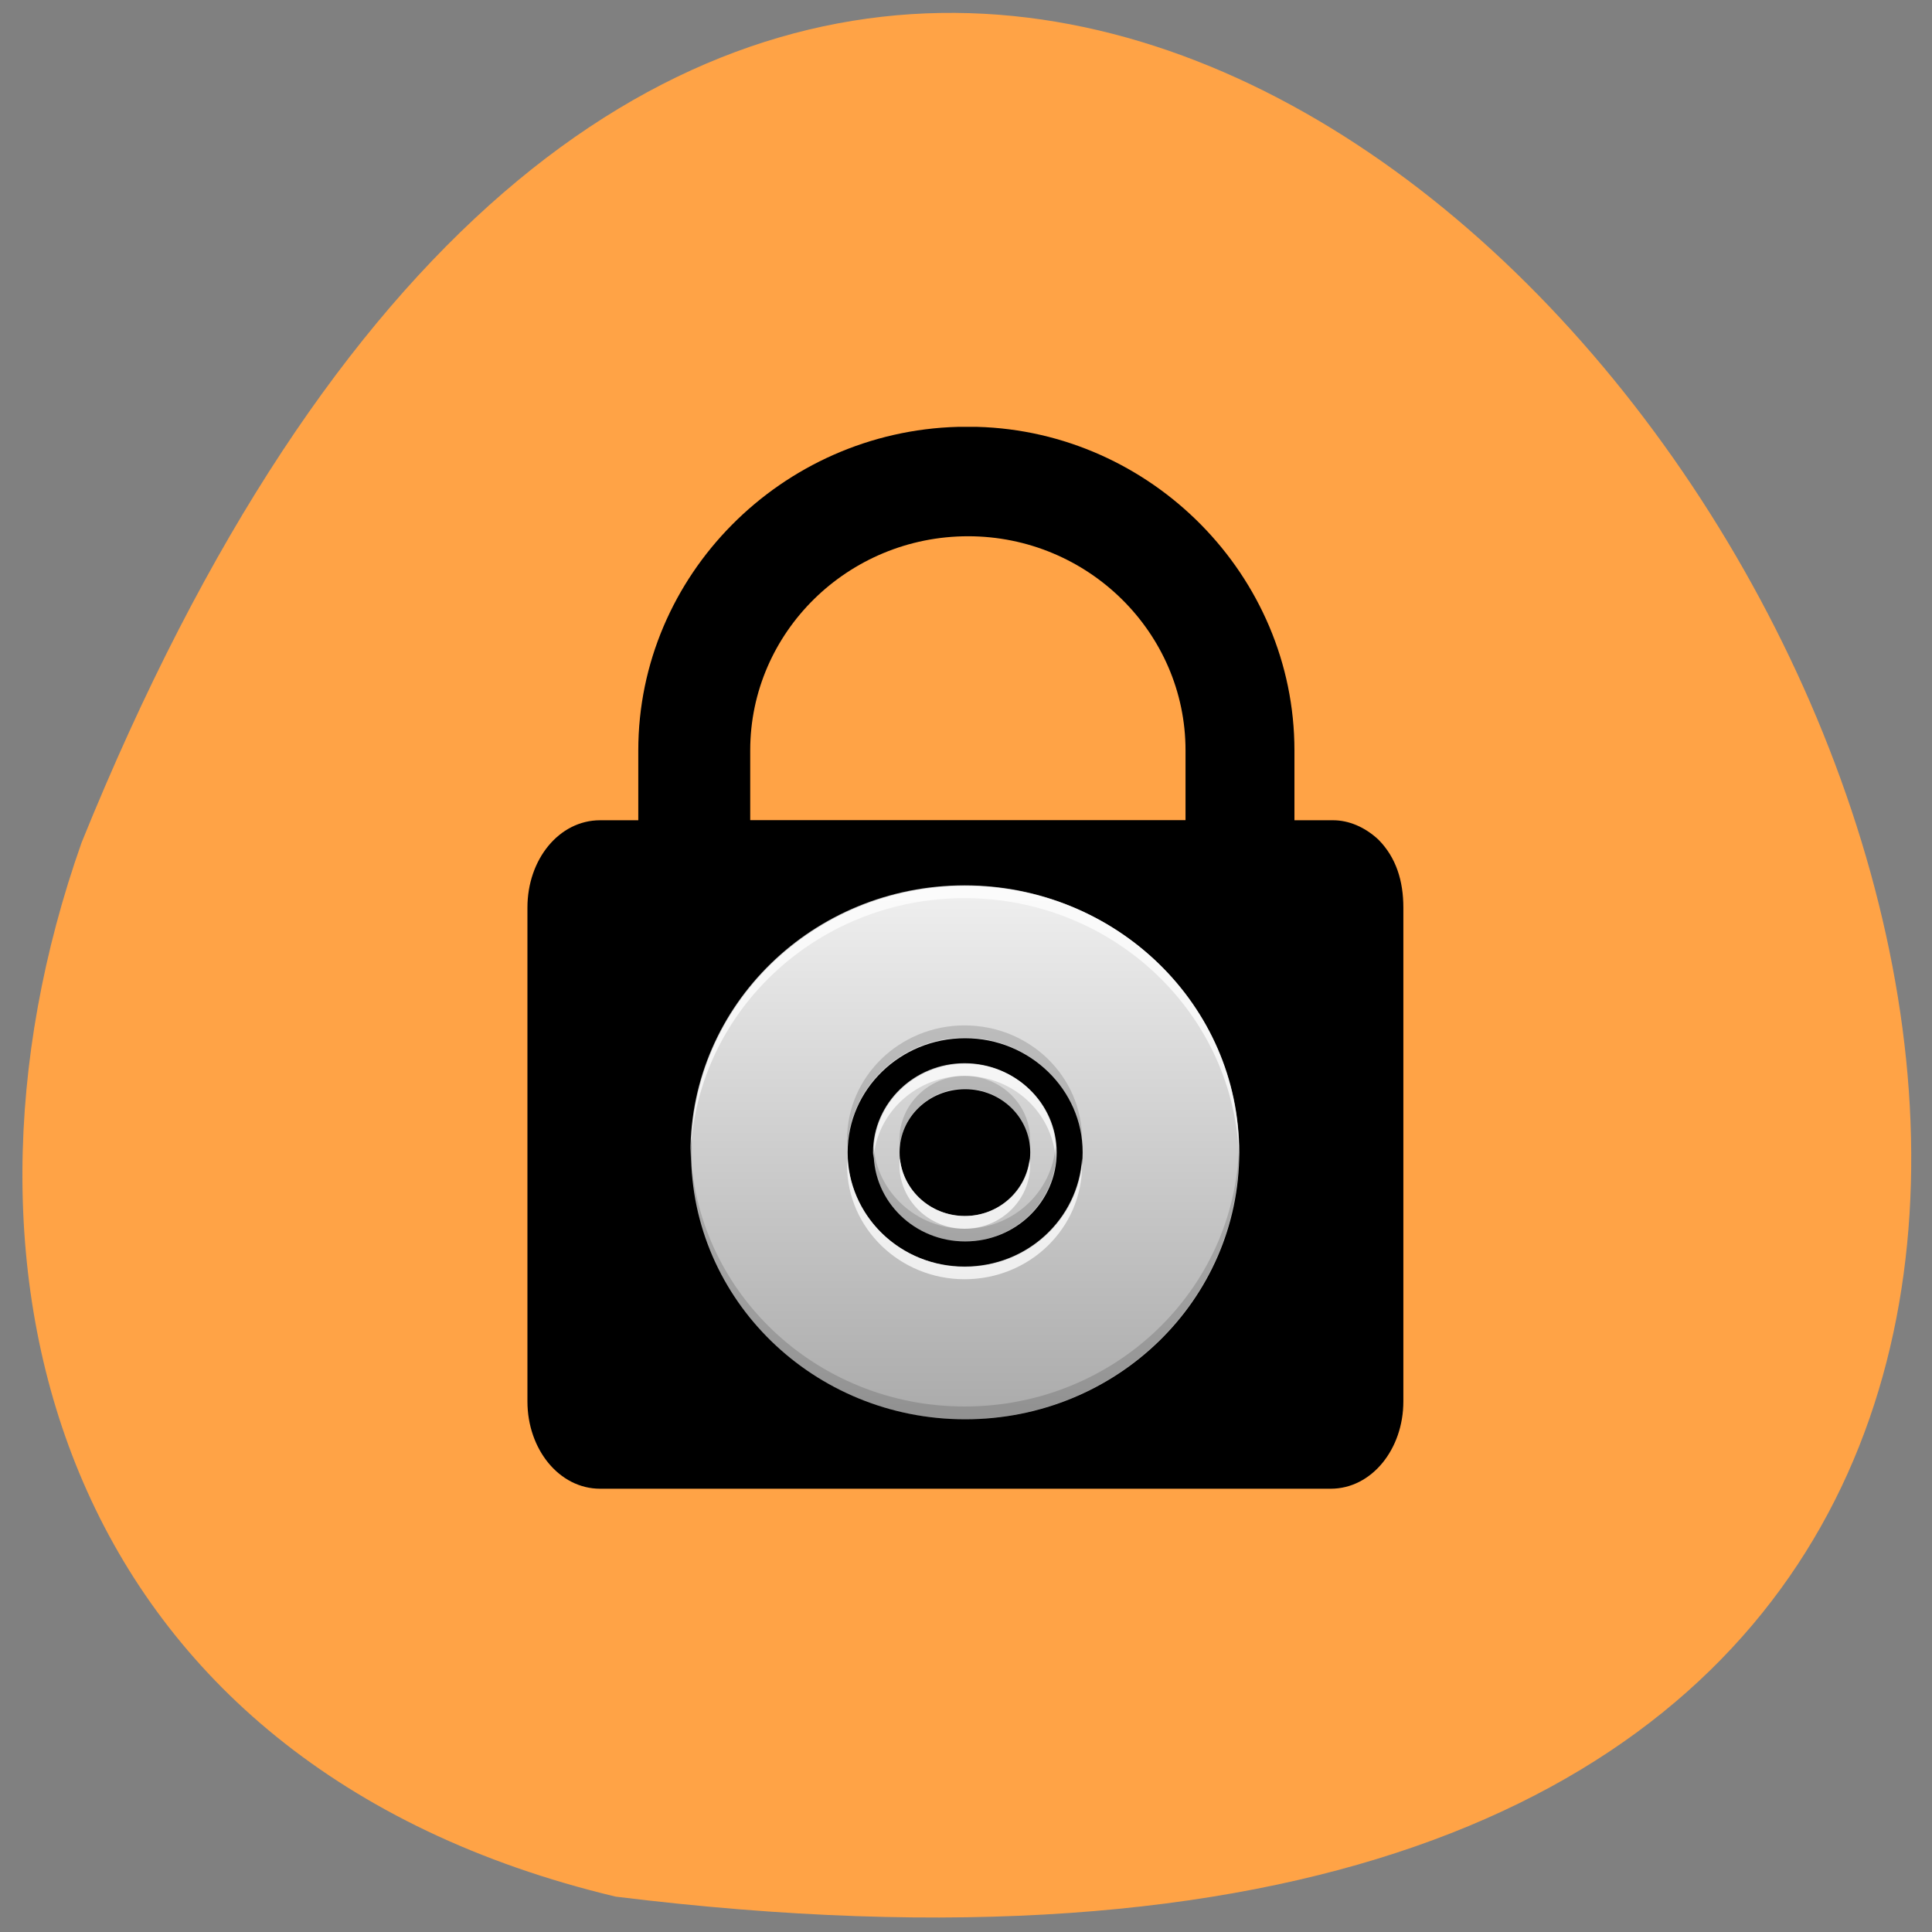<svg xmlns="http://www.w3.org/2000/svg" viewBox="0 0 16 16"><rect x="0" y="0" width="16" height="16" fill="#808080" stroke="none"/><defs><linearGradient id="0" gradientUnits="userSpaceOnUse" y1="156.05" x2="0" y2="144.94" gradientTransform="matrix(0.409 0 0 0.398 -38.851 -50.32)"><stop stop-color="#aaa"/><stop offset="1" stop-color="#efefef"/></linearGradient></defs><path d="m 5.098 15.707 c 22.539 2.781 3.855 -29.17 -4.422 -8.73 c -1.27 3.59 -0.168 7.633 4.422 8.73" fill="#ffa346"/><path d="m 7.934 3.535 c -1.461 0.039 -2.648 1.23 -2.648 2.68 v 0.578 h -0.316 c -0.34 0 -0.602 0.324 -0.602 0.723 v 4.09 c 0 0.395 0.262 0.723 0.602 0.723 h 6.05 c 0.34 0 0.602 -0.328 0.602 -0.723 v -4.09 c 0 -0.219 -0.059 -0.414 -0.207 -0.563 c -0.113 -0.105 -0.246 -0.16 -0.375 -0.16 h -0.32 v -0.578 c 0 -1.449 -1.184 -2.641 -2.629 -2.68 m -0.074 0.906 c 0.992 0 1.801 0.797 1.801 1.773 v 0.578 h -3.605 v -0.578 c 0 -0.977 0.809 -1.773 1.805 -1.773"/><path d="m 7.988 7.121 c -1.43 0 -2.594 1.137 -2.594 2.527 c 0 1.391 1.164 2.527 2.594 2.527 c 1.43 0 2.598 -1.137 2.598 -2.527 c 0 -1.391 -1.168 -2.527 -2.598 -2.527 m 0 2.316 c 0.129 0 0.219 0.086 0.219 0.211 c 0 0.121 -0.09 0.211 -0.219 0.211 c -0.125 0 -0.215 -0.09 -0.215 -0.211 c 0 -0.125 0.09 -0.211 0.215 -0.211" fill-opacity="0.078"/><path d="m 7.988 7.227 c -1.371 0 -2.484 1.086 -2.484 2.418 c 0 1.336 1.113 2.422 2.484 2.422 c 1.371 0 2.488 -1.086 2.488 -2.422 c 0 -1.332 -1.117 -2.418 -2.488 -2.418 m 0 2.105 c 0.184 0 0.324 0.137 0.324 0.316 c 0 0.176 -0.141 0.313 -0.324 0.313 c -0.184 0 -0.324 -0.137 -0.324 -0.313 c 0 -0.18 0.141 -0.316 0.324 -0.316" fill-opacity="0.102"/><path d="m 7.988 7.332 c -1.313 0 -2.379 1.039 -2.379 2.316 c 0 1.277 1.066 2.316 2.379 2.316 c 1.313 0 2.379 -1.039 2.379 -2.316 c 0 -1.277 -1.066 -2.316 -2.379 -2.316 m 0 1.895 c 0.242 0 0.434 0.188 0.434 0.422 c 0 0.234 -0.191 0.422 -0.434 0.422 c -0.238 0 -0.43 -0.188 -0.43 -0.422 c 0 -0.234 0.191 -0.422 0.43 -0.422" fill-opacity="0.149"/><path d="m 5.723 9.648 c 0 1.219 1.016 2.211 2.27 2.211 c 1.254 0 2.27 -0.992 2.27 -2.211 c 0 -1.223 -1.016 -2.211 -2.27 -2.211 c -1.254 0 -2.27 0.992 -2.27 2.211 m 1.297 0 c 0 -0.523 0.434 -0.949 0.973 -0.949 c 0.535 0 0.973 0.426 0.973 0.949 c 0 0.523 -0.438 0.945 -0.973 0.945 c -0.539 0 -0.973 -0.422 -0.973 -0.945 m 0.215 0 c 0 0.406 0.34 0.734 0.758 0.734 c 0.418 0 0.758 -0.328 0.758 -0.734 c 0 -0.406 -0.34 -0.738 -0.758 -0.738 c -0.418 0 -0.758 0.332 -0.758 0.738 m 0.215 0 c 0 -0.293 0.242 -0.527 0.543 -0.527 c 0.297 0 0.539 0.234 0.539 0.527 c 0 0.289 -0.242 0.527 -0.539 0.527 c -0.301 0 -0.543 -0.238 -0.543 -0.527" fill-opacity="0.302"/><path d="m 5.723 9.543 c 0 1.223 1.016 2.211 2.27 2.211 c 1.254 0 2.27 -0.988 2.27 -2.211 c 0 -1.219 -1.016 -2.207 -2.27 -2.207 c -1.254 0 -2.27 0.988 -2.27 2.207 m 1.297 0 c 0 -0.52 0.434 -0.945 0.973 -0.945 c 0.535 0 0.973 0.426 0.973 0.945 c 0 0.523 -0.438 0.949 -0.973 0.949 c -0.539 0 -0.973 -0.426 -0.973 -0.949 m 0.215 0 c 0 0.41 0.34 0.738 0.758 0.738 c 0.418 0 0.758 -0.328 0.758 -0.738 c 0 -0.406 -0.34 -0.734 -0.758 -0.734 c -0.418 0 -0.758 0.328 -0.758 0.734 m 0.215 0 c 0 -0.289 0.242 -0.523 0.543 -0.523 c 0.297 0 0.539 0.234 0.539 0.523 c 0 0.293 -0.242 0.527 -0.539 0.527 c -0.301 0 -0.543 -0.234 -0.543 -0.527" fill="url(#0)"/><path d="m 7.988 7.332 c -1.254 0 -2.27 0.992 -2.27 2.211 c 0 0.02 0 0.035 0 0.051 c 0.027 -1.195 1.035 -2.156 2.27 -2.156 c 1.234 0 2.242 0.961 2.273 2.156 c 0 -0.016 0 -0.035 0 -0.051 c 0 -1.219 -1.02 -2.211 -2.273 -2.211 m 0 1.473 c -0.418 0 -0.758 0.332 -0.758 0.738 c 0 0.02 0.004 0.035 0.004 0.051 c 0.027 -0.379 0.355 -0.684 0.754 -0.684 c 0.402 0 0.727 0.305 0.754 0.684 c 0 -0.016 0.004 -0.031 0.004 -0.051 c 0 -0.406 -0.34 -0.738 -0.758 -0.738 m -0.969 0.789 c 0 0.02 -0.004 0.035 -0.004 0.055 c 0 0.523 0.438 0.945 0.973 0.945 c 0.539 0 0.973 -0.422 0.973 -0.945 c 0 -0.02 0 -0.035 0 -0.055 c -0.031 0.5 -0.453 0.895 -0.973 0.895 c -0.52 0 -0.941 -0.395 -0.969 -0.895 m 0.434 0 c -0.004 0.02 -0.004 0.035 -0.004 0.055 c 0 0.289 0.242 0.527 0.539 0.527 c 0.301 0 0.543 -0.238 0.543 -0.527 c 0 -0.02 -0.004 -0.035 -0.004 -0.055 c -0.027 0.266 -0.258 0.477 -0.539 0.477 c -0.277 0 -0.508 -0.211 -0.535 -0.477" fill="#fff" fill-opacity="0.749"/><path d="m 7.988 8.492 c -0.535 0 -0.973 0.422 -0.973 0.945 c 0 0.02 0.004 0.035 0.004 0.051 c 0.027 -0.496 0.449 -0.895 0.969 -0.895 c 0.52 0 0.941 0.398 0.973 0.895 c 0 -0.016 0 -0.031 0 -0.051 c 0 -0.523 -0.434 -0.945 -0.973 -0.945 m 0 0.418 c -0.297 0 -0.539 0.238 -0.539 0.527 c 0 0.02 0 0.035 0.004 0.051 c 0.027 -0.262 0.258 -0.473 0.535 -0.473 c 0.281 0 0.512 0.211 0.539 0.473 c 0 -0.016 0.004 -0.031 0.004 -0.051 c 0 -0.289 -0.242 -0.527 -0.543 -0.527 m -2.27 0.578 c 0 0.02 0 0.039 0 0.055 c 0 1.219 1.016 2.211 2.27 2.211 c 1.254 0 2.273 -0.992 2.273 -2.211 c 0 -0.02 0 -0.035 0 -0.055 c -0.031 1.199 -1.035 2.16 -2.273 2.16 c -1.234 0 -2.242 -0.961 -2.27 -2.16 m 1.516 0 c 0 0.02 -0.004 0.035 -0.004 0.055 c 0 0.406 0.34 0.738 0.758 0.738 c 0.418 0 0.758 -0.332 0.758 -0.738 c 0 -0.02 -0.004 -0.035 -0.004 -0.055 c -0.027 0.383 -0.352 0.688 -0.754 0.688 c -0.398 0 -0.727 -0.305 -0.754 -0.688" fill-opacity="0.149"/></svg>